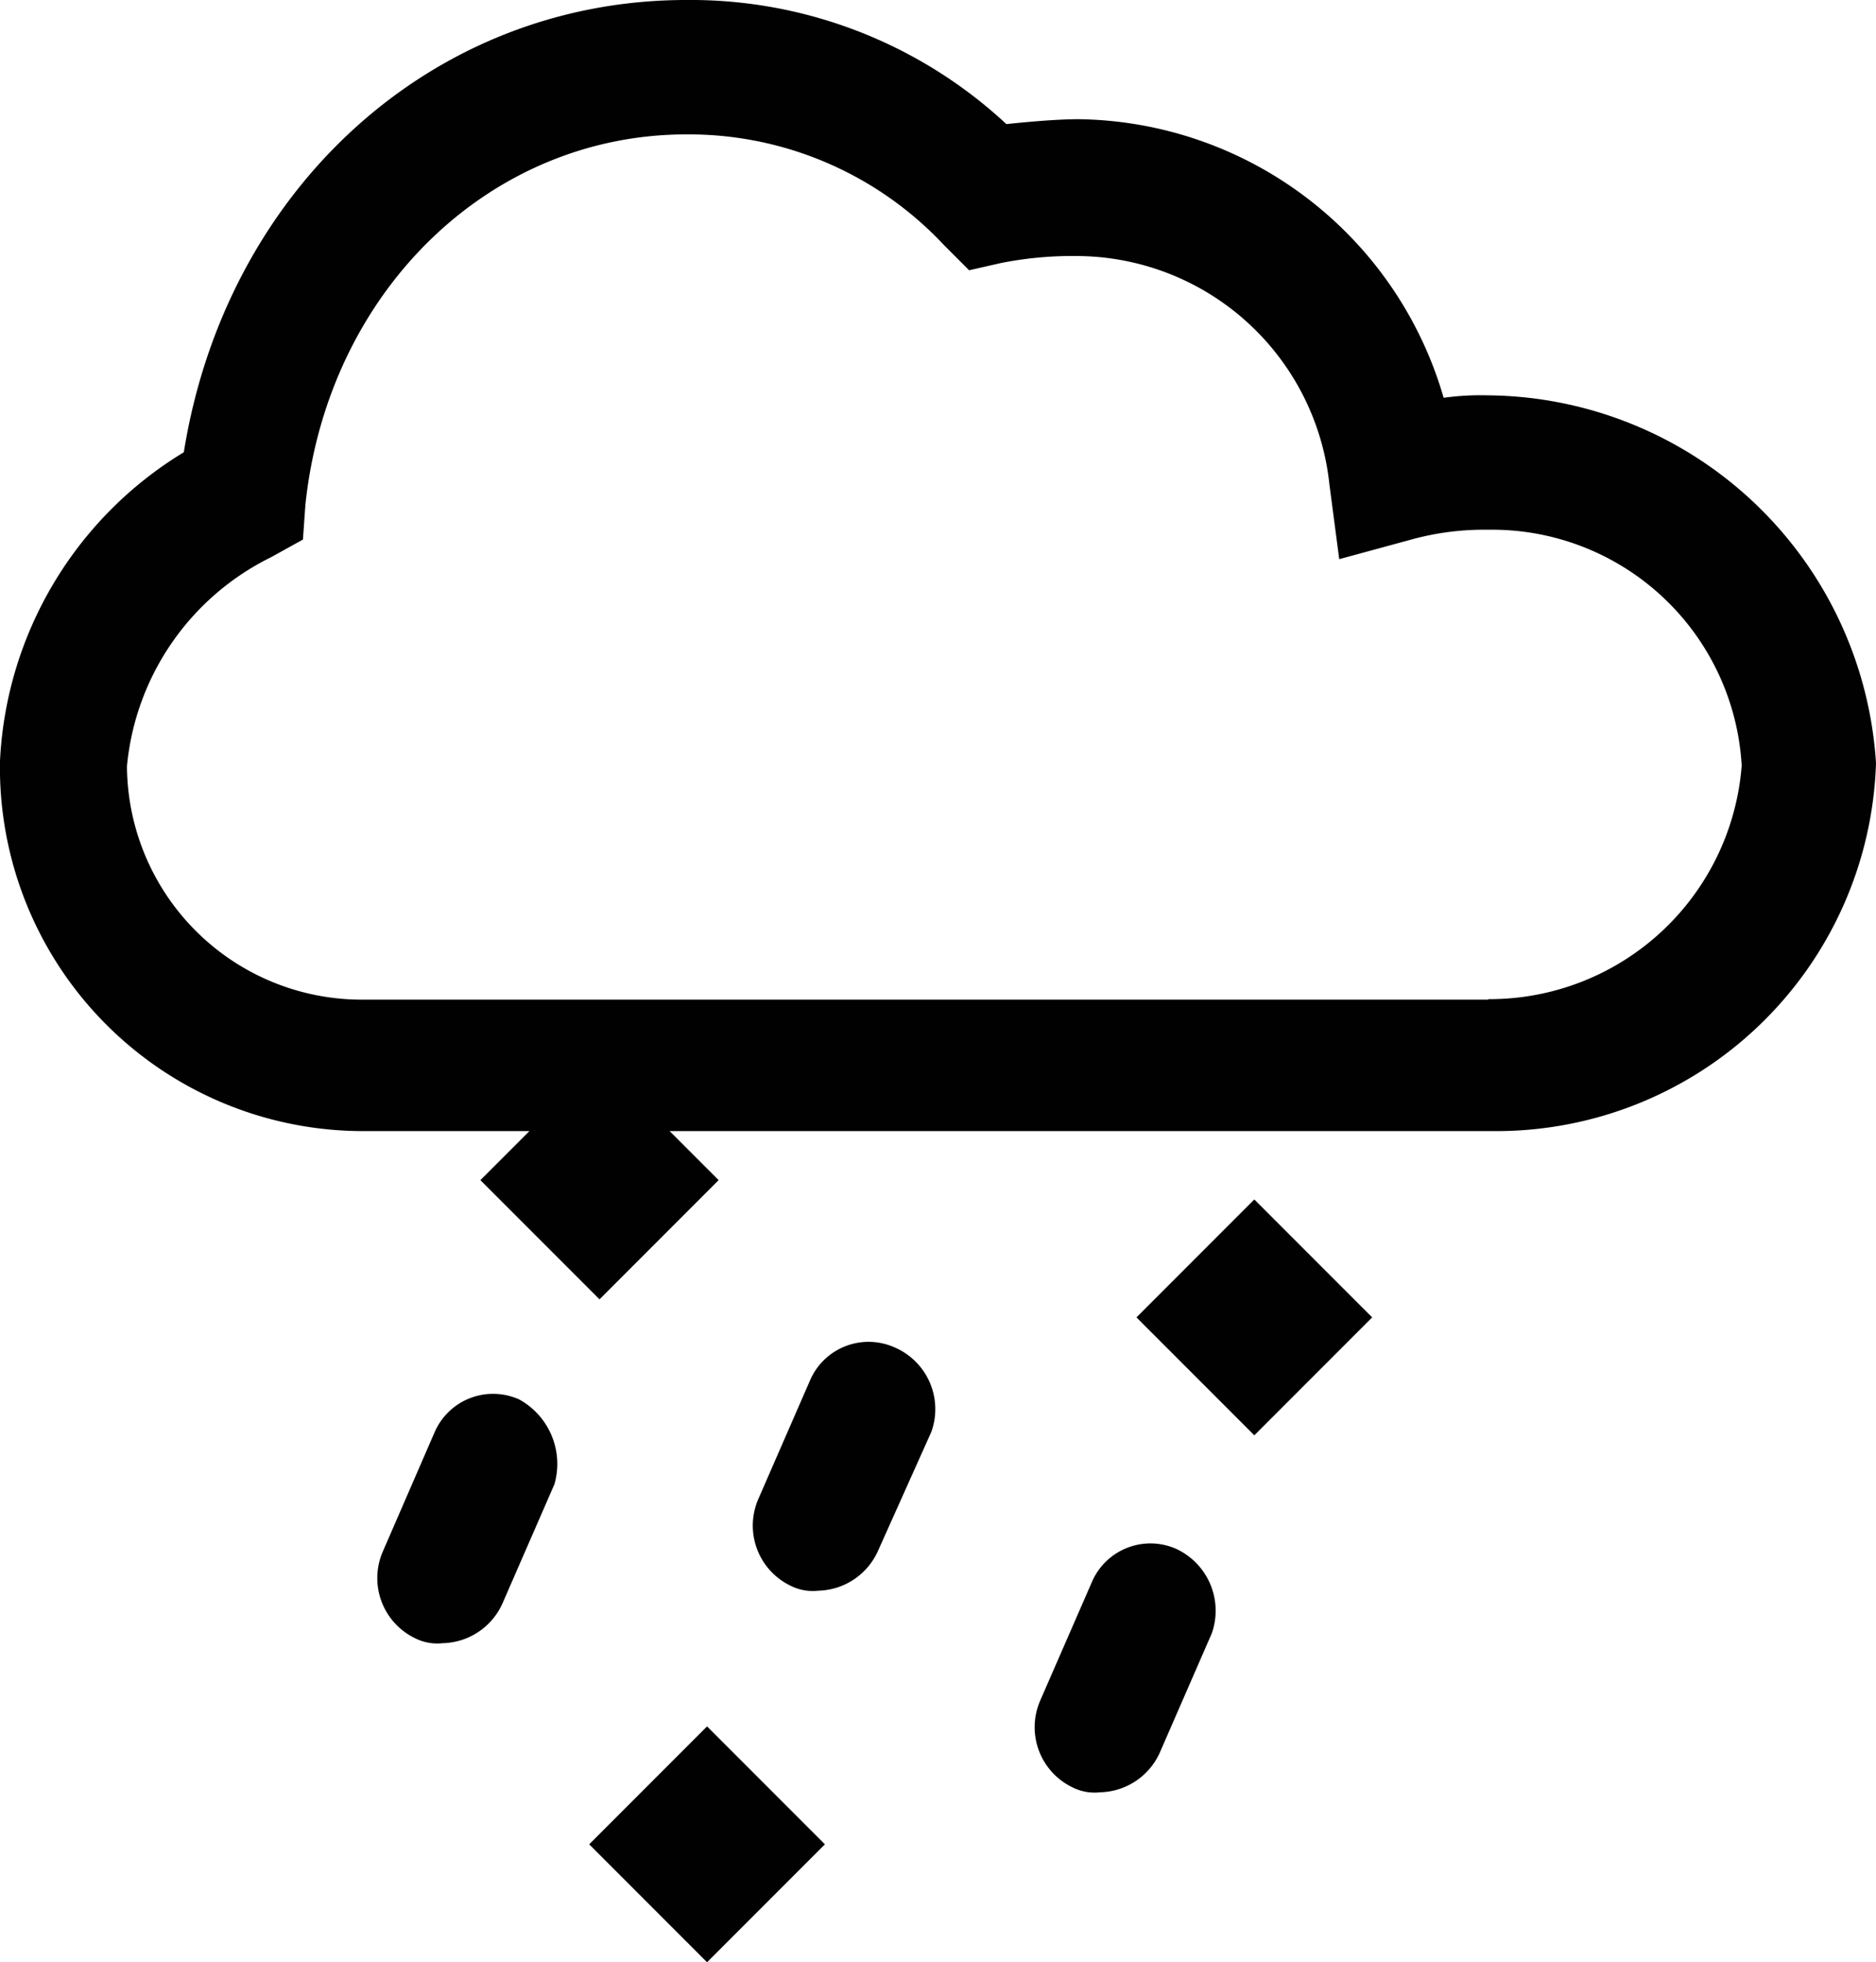 <svg xmlns="http://www.w3.org/2000/svg" viewBox="0 0 38.27 40"><defs><style>.cls-1{fill:#010101;}</style></defs><title>weather-hail</title><g id="Ebene_2" data-name="Ebene 2"><g id="Icons"><path class="cls-1" d="M10.59,28.53a1.3,1.3,0,0,0-1.72.66L7.81,31.63a1.36,1.36,0,0,0,.66,1.77,1,1,0,0,0,.56.1,1.37,1.37,0,0,0,1.22-.81l1.06-2.43A1.5,1.5,0,0,0,10.59,28.53Z"/><path class="cls-1" d="M24,31.58a1.3,1.3,0,0,0-1.72.66l-1.06,2.43a1.36,1.36,0,0,0,.66,1.77,1,1,0,0,0,.56.1,1.37,1.37,0,0,0,1.22-.81l1.06-2.43A1.39,1.39,0,0,0,24,31.58Z"/><path class="cls-1" d="M18.25,27.47a1.3,1.3,0,0,0-1.72.66l-1.06,2.43a1.36,1.36,0,0,0,.66,1.77,1,1,0,0,0,.56.1,1.37,1.37,0,0,0,1.22-.81L19,29.19A1.37,1.37,0,0,0,18.25,27.47Z"/><path class="cls-1" d="M30.36,8.06a5.51,5.51,0,0,0-.91.05A7.86,7.86,0,0,0,22,2.43c-.41,0-1,.05-1.47.1A9.46,9.46,0,0,0,14,0C8.82,0,4.61,3.85,3.75,9.22A7.8,7.8,0,0,0,0,15.51a7.41,7.41,0,0,0,7.4,7.55h3.4l-1,1,2.43,2.43,2.43-2.43-1-1H30.46a7.75,7.75,0,0,0,7.81-7.5A8,8,0,0,0,30.36,8.06Zm0,12.32H7.4a4.79,4.79,0,0,1-4.81-4.76,5.3,5.3,0,0,1,2.94-4.26L6.18,11l.05-.71C6.69,5.93,10,2.74,14,2.74A7.13,7.13,0,0,1,19.26,5l.51.51.66-.15A7.51,7.51,0,0,1,22,5.22a5.2,5.2,0,0,1,5.12,4.66l.2,1.52L28.79,11a5.58,5.58,0,0,1,1.57-.2,5.1,5.1,0,0,1,5.17,4.81A5.16,5.16,0,0,1,30.36,20.37Z"/><rect class="cls-1" x="12.72" y="35.9" width="3.4" height="3.4" transform="translate(-22.36 21.21) rotate(-45)"/><rect class="cls-1" x="23.89" y="25.16" width="3.4" height="3.4" transform="translate(-11.5 25.96) rotate(-45)"/></g></g></svg>